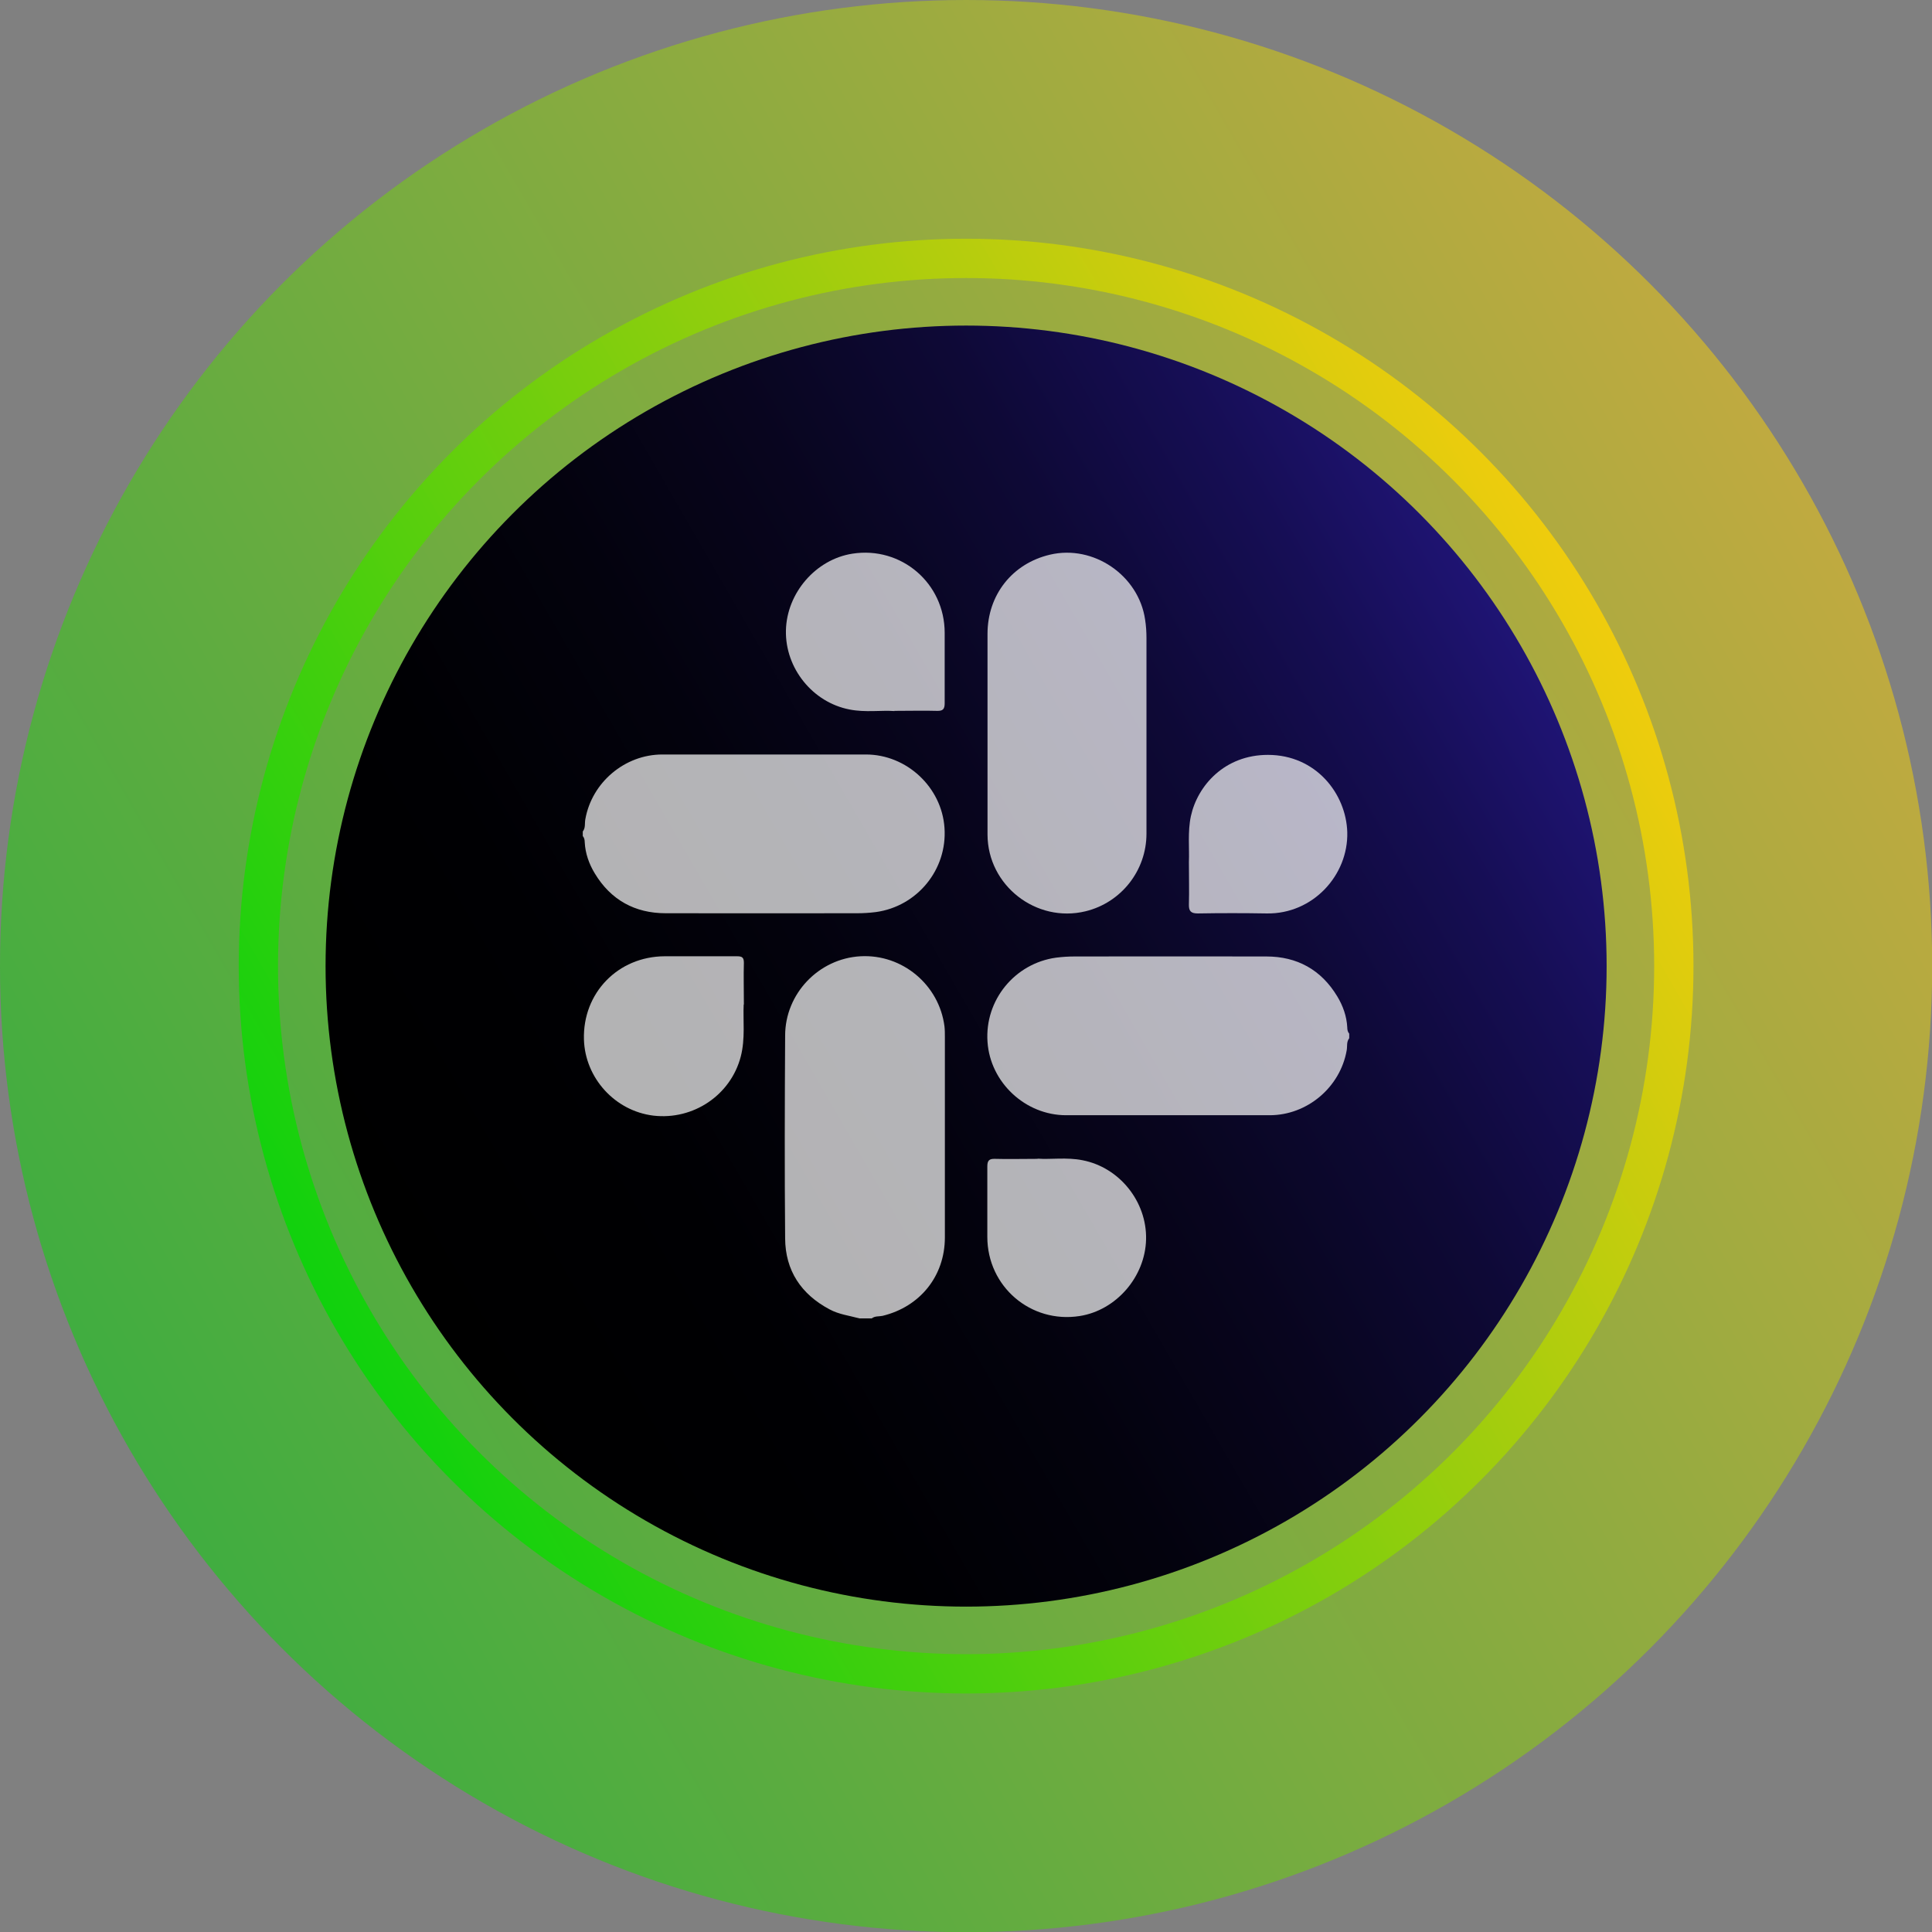<?xml version="1.0" encoding="UTF-8"?><svg id="Layer_2" xmlns="http://www.w3.org/2000/svg" xmlns:xlink="http://www.w3.org/1999/xlink" viewBox="0 0 98.33 98.33"><rect x="0" y="0" width="98.33" height="98.33" fill="#808080" stroke="none"/><defs><style>.cls-1{fill:url(#linear-gradient);opacity:.5;}.cls-2{fill:#fff;}.cls-3{fill:url(#linear-gradient-3);}.cls-4{opacity:.7;}.cls-5{fill:none;opacity:.8;stroke:url(#linear-gradient-2);stroke-miterlimit:10;stroke-width:2px;}</style><linearGradient id="linear-gradient" x1="6.58" y1="73.75" x2="91.75" y2="24.58" gradientUnits="userSpaceOnUse"><stop offset="0" stop-color="#00da00"/><stop offset="1" stop-color="#ffd400"/></linearGradient><linearGradient id="linear-gradient-2" x1="17.1" y1="67.68" x2="81.23" y2="30.65" xlink:href="#linear-gradient"/><linearGradient id="linear-gradient-3" x1="20.93" y1="65.47" x2="77.41" y2="32.86" gradientUnits="userSpaceOnUse"><stop offset="0" stop-color="#000"/><stop offset=".22" stop-color="#000003"/><stop offset=".4" stop-color="#03020d"/><stop offset=".57" stop-color="#08051e"/><stop offset=".73" stop-color="#0e0936"/><stop offset=".88" stop-color="#160e55"/><stop offset="1" stop-color="#1f1474"/></linearGradient></defs><g id="visuals"><g><g><circle class="cls-1" cx="49.17" cy="49.17" r="49.17"/><circle class="cls-5" cx="49.17" cy="49.17" r="36.02"/><circle class="cls-3" cx="49.17" cy="49.17" r="32.6"/></g><g id="mgWyKR" class="cls-4"><g><path class="cls-2" d="M43.74,67.1c-.51-.14-1.04-.2-1.52-.46-1.45-.77-2.25-1.98-2.26-3.61-.03-3.44-.02-6.88,0-10.32,0-2.14,1.71-3.92,3.83-4.04,2.13-.12,4.01,1.45,4.28,3.57,.02,.18,.02,.35,.02,.53,0,3.4,0,6.81,0,10.21,0,1.97-1.27,3.53-3.17,3.99-.18,.04-.39,0-.55,.13h-.61Z"/><path class="cls-2" d="M68.67,52.84c-.15,.19-.09,.41-.13,.62-.33,1.88-2.01,3.3-3.92,3.3-3.45,0-6.91,0-10.36,0-2.08,0-3.86-1.67-4-3.73-.15-2.13,1.39-4,3.49-4.29,.32-.04,.63-.06,.95-.06,3.25,0,6.5-.01,9.75,0,1.56,0,2.79,.67,3.61,2.03,.29,.48,.48,1.01,.51,1.58,0,.11,.02,.23,.1,.32v.23Z"/><path class="cls-2" d="M50.26,37.29c0-1.68,0-3.35,0-5.03,0-1.98,1.26-3.58,3.18-4.03,2.21-.52,4.51,1.05,4.84,3.3,.05,.32,.07,.63,.07,.95,0,3.32,0,6.63,0,9.95,0,1.88-1.29,3.51-3.1,3.95-2.51,.61-4.98-1.31-4.99-3.9,0-1.73,0-3.46,0-5.18Z"/><path class="cls-2" d="M37.85,51.12c-.04,.79,.09,1.74-.15,2.66-.51,1.95-2.41,3.24-4.45,3-1.95-.24-3.47-1.91-3.53-3.87-.07-2.37,1.73-4.23,4.11-4.24,1.23,0,2.46,0,3.69,0,.27,0,.34,.08,.34,.34-.02,.66,0,1.32,0,2.12Z"/><path class="cls-2" d="M52.81,58.97c.66,.05,1.48-.08,2.28,.08,1.88,.36,3.28,2.1,3.24,4.02-.04,1.91-1.52,3.62-3.38,3.91-2.49,.39-4.7-1.5-4.7-4.03,0-1.19,0-2.39,0-3.58,0-.3,.09-.4,.39-.39,.67,.02,1.35,0,2.17,0Z"/><path class="cls-2" d="M29.66,42.32c.15-.19,.09-.41,.13-.62,.33-1.88,2.01-3.3,3.92-3.3,3.45,0,6.91,0,10.36,0,2.08,0,3.86,1.67,4,3.73,.15,2.13-1.39,4-3.49,4.29-.32,.04-.63,.06-.95,.06-3.25,0-6.5,.01-9.75,0-1.56,0-2.79-.67-3.61-2.03-.29-.48-.48-1.01-.51-1.58,0-.11-.02-.23-.1-.32v-.23Z"/><path class="cls-2" d="M45.52,36.19c-.66-.05-1.48,.08-2.28-.08-1.88-.36-3.28-2.1-3.24-4.02,.04-1.91,1.52-3.62,3.38-3.91,2.49-.39,4.7,1.5,4.7,4.03,0,1.19,0,2.39,0,3.58,0,.3-.09,.4-.39,.39-.67-.02-1.35,0-2.17,0Z"/><path class="cls-2" d="M60.51,43.86c.03-.68-.07-1.51,.1-2.32,.34-1.56,1.72-3.12,3.92-3.12,2.45,0,3.98,1.98,4.04,3.93,.06,2.19-1.75,4.18-4.1,4.14-1.17-.02-2.34-.02-3.51,0-.36,0-.46-.13-.45-.47,.02-.67,0-1.35,0-2.16Z"/></g></g></g></g></svg>